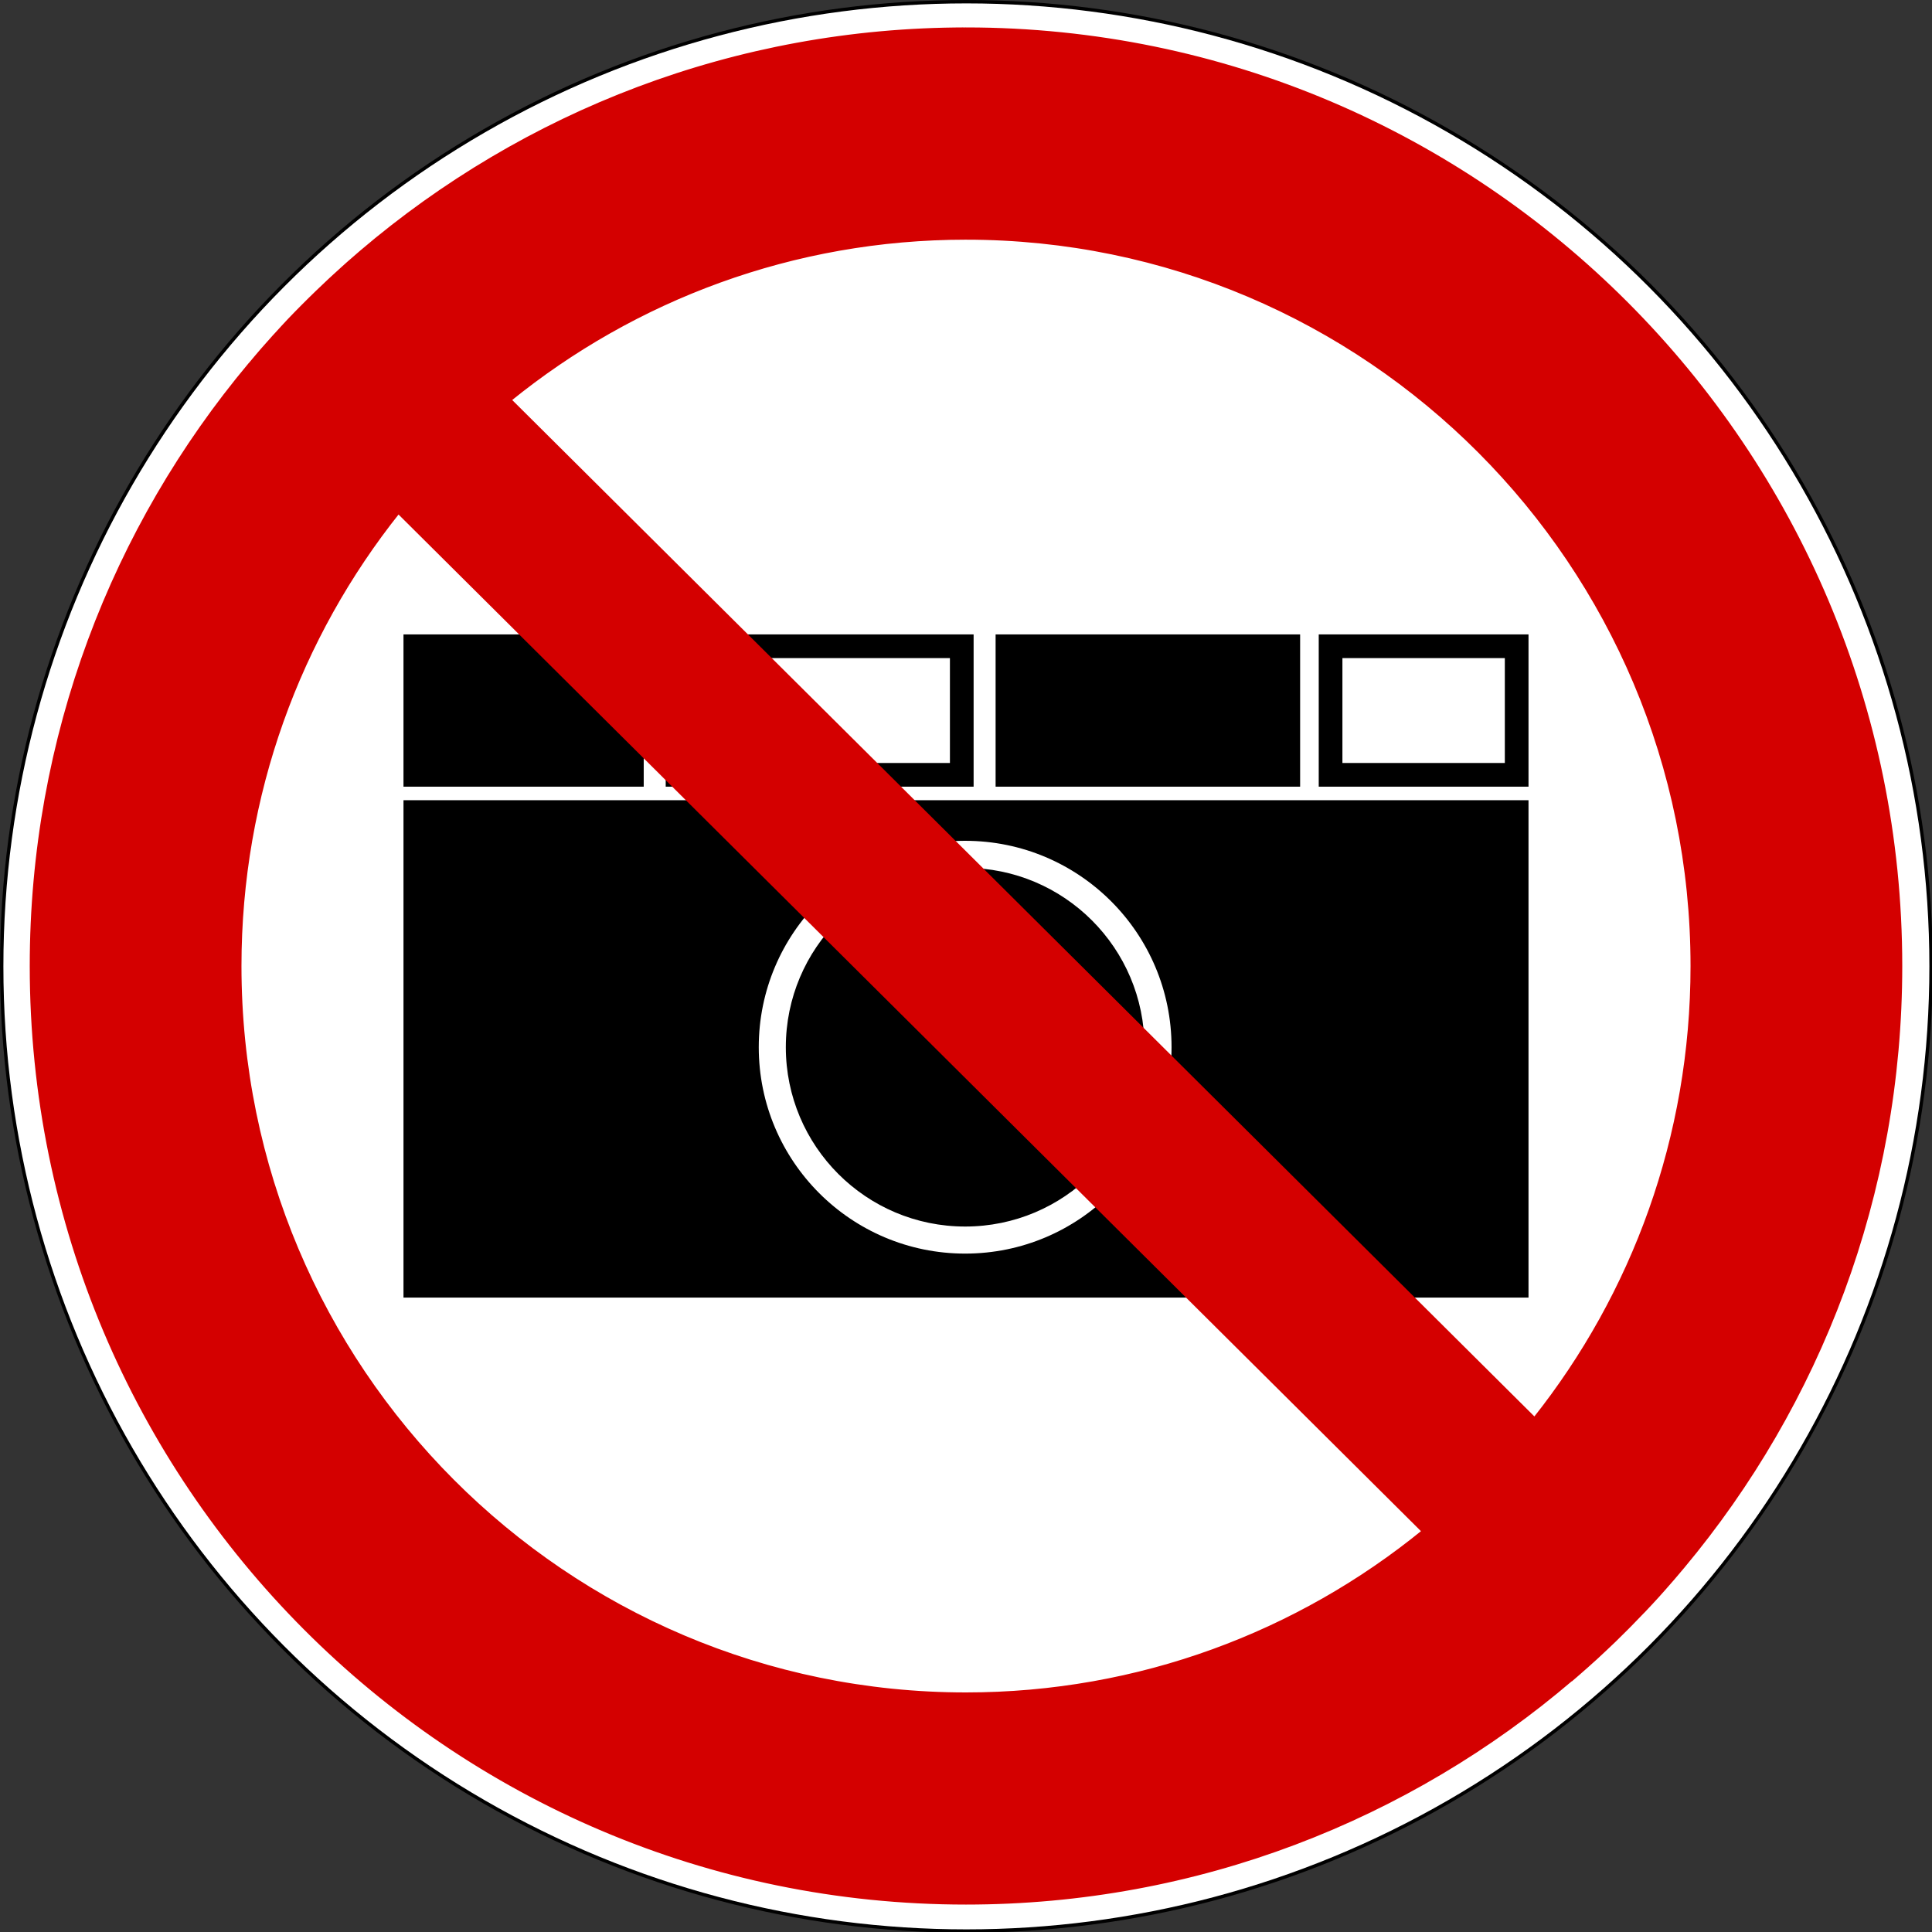 <?xml version="1.0" encoding="UTF-8" standalone="no"?>
<svg xmlns:dc="http://purl.org/dc/elements/1.1/" xmlns:cc="http://creativecommons.org/ns#" xmlns:rdf="http://www.w3.org/1999/02/22-rdf-syntax-ns#" xmlns:svg="http://www.w3.org/2000/svg" xmlns="http://www.w3.org/2000/svg" xmlns:sodipodi="http://sodipodi.sourceforge.net/DTD/sodipodi-0.dtd" xmlns:inkscape="http://www.inkscape.org/namespaces/inkscape" enable-background="new 0 0 500 500" id="svg7364" version="1.1" viewBox="0 0 500 500" xml:space="preserve"><rect x="0" y="0" width="500" height="500" fill="#333333" stroke="none"/><defs id="defs25481"> </defs><circle cx="287" cy="287" id="circle12991-1" r="285" d="M 572,287 C 572,444.401 444.401,572 287,572 129.599,572 2,444.401 2,287 2,129.599 129.599,2 287,2 444.401,2 572,129.599 572,287 z" style="fill:#ffffff;stroke:#000000" transform="matrix(0.876,0,0,0.876,-1.313,-1.313)"/><g id="g3145" transform="translate(-0.219,8.8800001e-6)"><path id="path15011" d="m 104.641,164.186 v 39.405 h 62.172 v -39.405 h -62.172 z m 153.24,0 h 78.809 v 39.405 h -78.809 v -39.405 z"/><path id="path15013" d="M 104.641,207.093 V 335.814 H 395.797 V 207.093 H 104.641 z M 250,217.601 c 29.5,0 53.415,23.915 53.415,53.415 0,29.5 -23.915,53.415 -53.415,53.415 -29.501,0 -53.415,-23.915 -53.415,-53.415 0,-29.5 23.914,-53.415 53.415,-53.415 m 0,7.005 c 25.63,0 46.41,20.778 46.41,46.41 0,25.63 -20.779,46.41 -46.41,46.41 -25.631,0 -46.41,-20.779 -46.41,-46.41 0,-25.631 20.778,-46.41 46.41,-46.41"/><path d="m 175.569,167.25 v 33.275 h 73.555 v -33.275 h -73.555 z m 169.002,0 v 33.275 h 48.161 v -33.275 h -48.161 z" id="path15019" style="fill:none;stroke:#000000;stroke-width:6.13"/></g><path style="fill:#d40000;stroke:#d40000;stroke-width:0.871" id="path1979-0" d="m 249.986,7.534 c -59.693,0 -114.348,21.731 -156.545,57.707 -1.107,0.944 -2.204,1.895 -3.293,2.859 -0.438,0.387 -0.872,0.78 -1.307,1.171 -0.933,0.836 -1.856,1.68 -2.776,2.531 -0.246,0.227 -0.49,0.453 -0.735,0.68 -1.088,1.015 -2.17,2.041 -3.239,3.076 -1.226,1.186 -2.447,2.381 -3.648,3.593 -1.179,1.189 -2.357,2.38 -3.511,3.593 -1.197,1.26 -2.368,2.553 -3.538,3.838 -0.134,0.147 -0.275,0.288 -0.409,0.436 -1.011,1.116 -2.003,2.24 -2.995,3.375 -1.082,1.239 -2.127,2.496 -3.185,3.756 -0.041,0.049 -0.095,0.087 -0.136,0.136 C 29.395,136.425 8.132,190.739 8.132,250.013 c 0,133.842 108.344,242.452 241.855,242.452 59.825,0 114.577,-21.84 156.817,-57.952 l 0.027,0.027 c 0.336,-0.288 0.672,-0.582 1.008,-0.871 0.135,-0.118 0.272,-0.236 0.409,-0.354 0.818,-0.712 1.64,-1.429 2.449,-2.151 0.638,-0.571 1.272,-1.138 1.904,-1.716 0.182,-0.164 0.365,-0.324 0.545,-0.49 0.844,-0.773 1.672,-1.557 2.504,-2.341 0.748,-0.706 1.494,-1.409 2.233,-2.124 0.102,-0.098 0.199,-0.201 0.301,-0.299 0.945,-0.919 1.871,-1.841 2.803,-2.776 0.272,-0.273 0.547,-0.543 0.816,-0.817 1.091,-1.104 2.17,-2.223 3.24,-3.347 0.105,-0.111 0.22,-0.215 0.326,-0.326 1.226,-1.295 2.449,-2.598 3.646,-3.92 1.099,-1.212 2.166,-2.442 3.24,-3.675 0.199,-0.228 0.401,-0.452 0.599,-0.68 0.918,-1.063 1.822,-2.134 2.72,-3.212 35.129,-42.092 56.293,-96.297 56.293,-155.43 0,-133.843 -108.371,-242.48 -241.882,-242.48 l 0,0 z m 0,54.06 c 103.747,0 187.958,84.415 187.958,188.421 0,44.289 -15.257,85.033 -40.805,117.211 L 131.904,103.486 C 164.18,77.301 205.258,61.594 249.986,61.594 z m -146.882,70.91 265.292,263.794 c -32.33,26.341 -73.535,42.137 -118.409,42.137 -103.747,0 -187.93,-84.415 -187.93,-188.421 -8.7e-4,-44.428 15.361,-85.285 41.048,-117.511 z"/></svg>